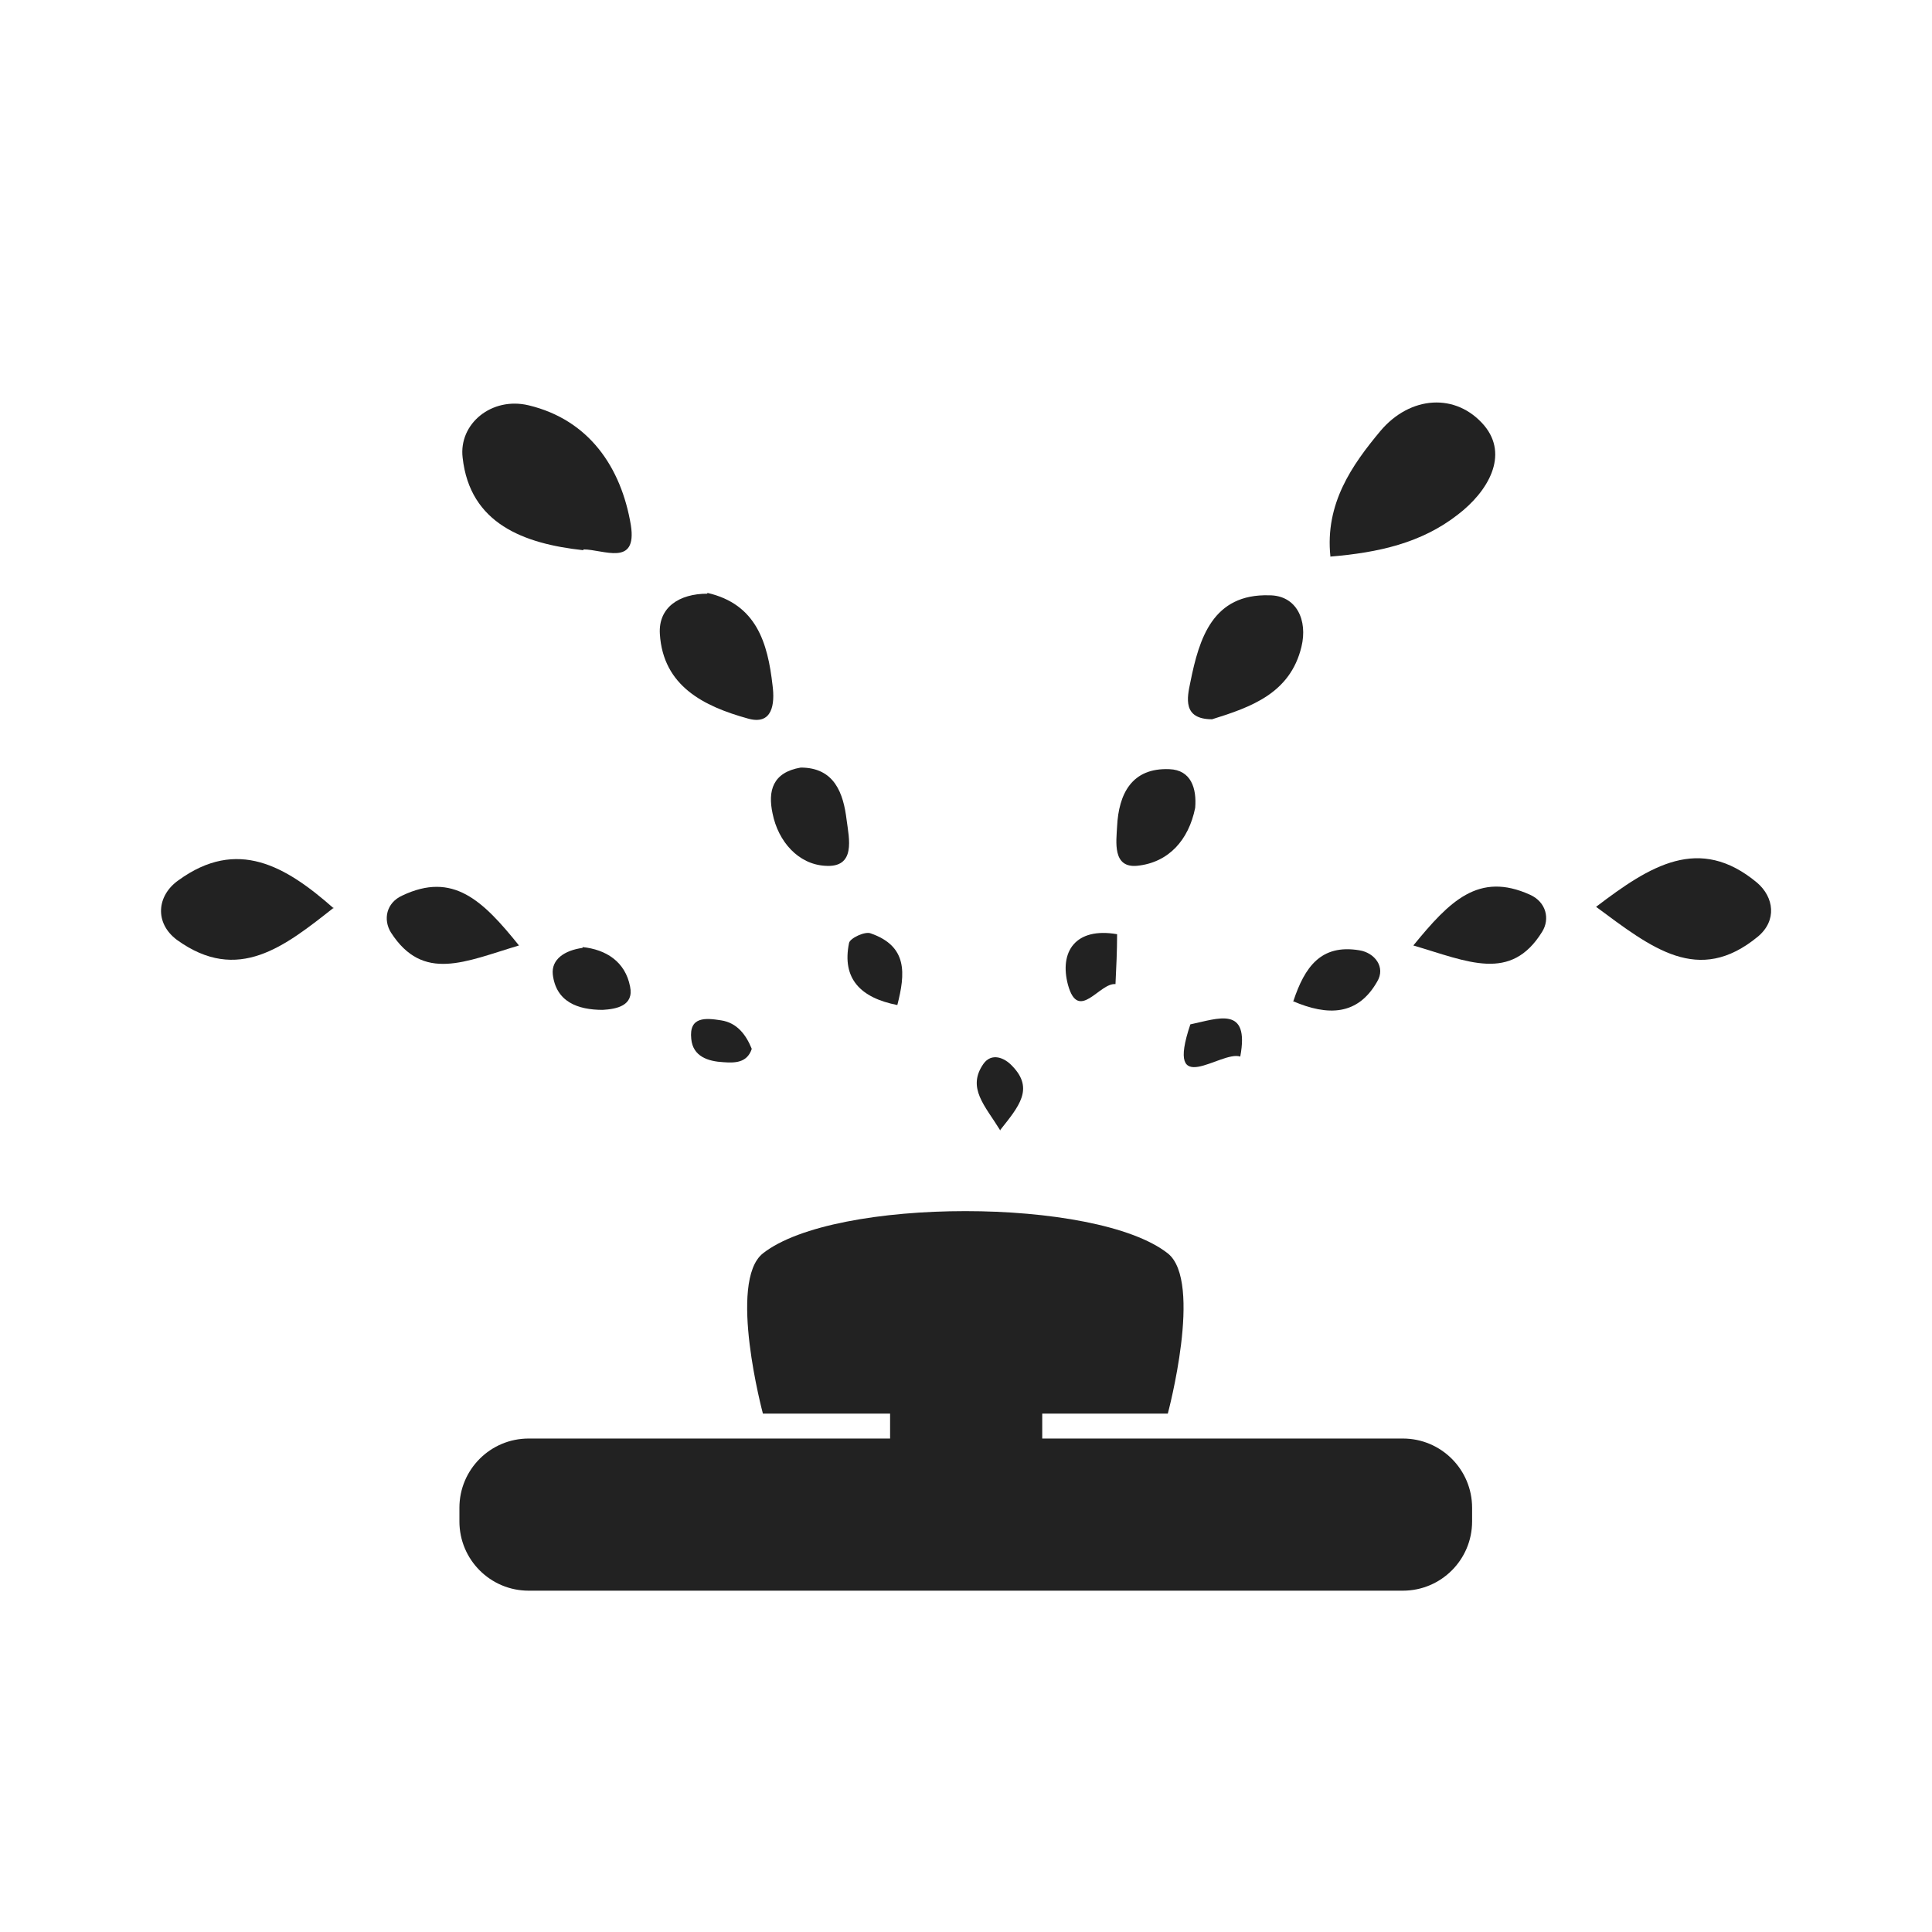 <svg width="24" height="24" viewBox="0 0 24 24" fill="none" xmlns="http://www.w3.org/2000/svg">
<path d="M7.247 6.835C6.507 6.755 5.837 6.505 5.747 5.685C5.697 5.265 6.107 4.925 6.567 5.035C7.317 5.215 7.717 5.805 7.837 6.525C7.917 7.045 7.497 6.825 7.247 6.825V6.835Z" fill="#222222"/>
<path d="M16.527 6.915C16.457 6.255 16.797 5.775 17.147 5.355C17.517 4.915 18.087 4.875 18.437 5.285C18.747 5.655 18.487 6.105 18.107 6.395C17.657 6.745 17.127 6.865 16.517 6.915H16.527Z" fill="#222222"/>
<path d="M4.147 11.275C3.537 11.755 2.957 12.225 2.197 11.675C1.917 11.465 1.947 11.125 2.217 10.935C2.947 10.405 3.547 10.755 4.147 11.285V11.275Z" fill="#222222"/>
<path d="M19.827 11.265C20.497 10.755 21.107 10.365 21.827 10.965C22.037 11.145 22.077 11.435 21.837 11.635C21.097 12.245 20.517 11.775 19.827 11.265Z" fill="#222222"/>
<path d="M8.787 7.365C9.397 7.505 9.537 7.985 9.597 8.515C9.627 8.745 9.597 9.015 9.287 8.925C8.747 8.775 8.237 8.525 8.197 7.875C8.177 7.545 8.437 7.375 8.787 7.375V7.365Z" fill="#222222"/>
<path d="M15.057 8.935C14.687 8.935 14.747 8.665 14.787 8.475C14.897 7.925 15.067 7.375 15.767 7.395C16.107 7.395 16.247 7.705 16.167 8.035C16.027 8.615 15.537 8.785 15.057 8.935Z" fill="#222222"/>
<path d="M6.447 11.745C5.777 11.945 5.257 12.205 4.857 11.585C4.757 11.425 4.797 11.215 4.997 11.125C5.627 10.825 5.997 11.185 6.447 11.745Z" fill="#222222"/>
<path d="M17.557 11.745C18.007 11.195 18.367 10.825 19.007 11.115C19.207 11.205 19.257 11.415 19.157 11.575C18.767 12.205 18.237 11.945 17.557 11.745Z" fill="#222222"/>
<path d="M9.947 9.535C10.367 9.535 10.477 9.855 10.517 10.185C10.547 10.415 10.637 10.785 10.247 10.755C9.917 10.735 9.667 10.455 9.597 10.105C9.537 9.825 9.597 9.595 9.947 9.535Z" fill="#222222"/>
<path d="M14.847 10.035C14.767 10.435 14.517 10.715 14.127 10.755C13.817 10.785 13.867 10.455 13.877 10.265C13.897 9.865 14.057 9.535 14.527 9.555C14.797 9.565 14.867 9.795 14.847 10.035Z" fill="#222222"/>
<path d="M7.237 11.765C7.527 11.795 7.767 11.945 7.827 12.255C7.877 12.495 7.657 12.535 7.487 12.545C7.177 12.545 6.907 12.445 6.867 12.105C6.847 11.915 7.017 11.805 7.237 11.775V11.765Z" fill="#222222"/>
<path d="M16.067 12.435C16.207 12.015 16.407 11.725 16.887 11.805C17.077 11.835 17.217 12.015 17.107 12.195C16.867 12.615 16.497 12.625 16.057 12.435H16.067Z" fill="#222222"/>
<path d="M11.147 12.485C10.687 12.395 10.457 12.155 10.547 11.715C10.557 11.655 10.747 11.565 10.817 11.595C11.277 11.755 11.247 12.095 11.147 12.485Z" fill="#222222"/>
<path d="M13.857 12.225C13.657 12.205 13.397 12.705 13.267 12.235C13.157 11.825 13.357 11.515 13.877 11.605C13.877 11.815 13.867 12.015 13.857 12.225Z" fill="#222222"/>
<path d="M9.337 13.035C9.277 13.205 9.127 13.205 8.987 13.195C8.797 13.185 8.607 13.125 8.587 12.905C8.557 12.625 8.767 12.645 8.957 12.675C9.157 12.705 9.267 12.855 9.337 13.025V13.035Z" fill="#222222"/>
<path d="M15.407 13.125C15.167 13.045 14.467 13.675 14.787 12.725C15.127 12.655 15.527 12.485 15.407 13.125Z" fill="#222222"/>
<path d="M12.427 14.045C12.237 13.735 12.007 13.515 12.217 13.215C12.317 13.075 12.477 13.135 12.577 13.245C12.847 13.525 12.657 13.745 12.427 14.035V14.045Z" fill="#222222"/>
<path d="M17.427 17.87H6.567C6.092 17.87 5.707 18.255 5.707 18.73V18.9C5.707 19.375 6.092 19.76 6.567 19.76H17.427C17.902 19.76 18.287 19.375 18.287 18.9V18.73C18.287 18.255 17.902 17.87 17.427 17.87Z" fill="#222222"/>
<path d="M12.947 15.67H11.057V19.44H12.947V15.67Z" fill="#222222"/>
<path d="M9.477 17.56C9.477 17.56 9.037 15.92 9.477 15.57C10.367 14.87 13.617 14.87 14.507 15.57C14.947 15.92 14.507 17.56 14.507 17.56H9.477Z" fill="#222222"/>
</svg>
